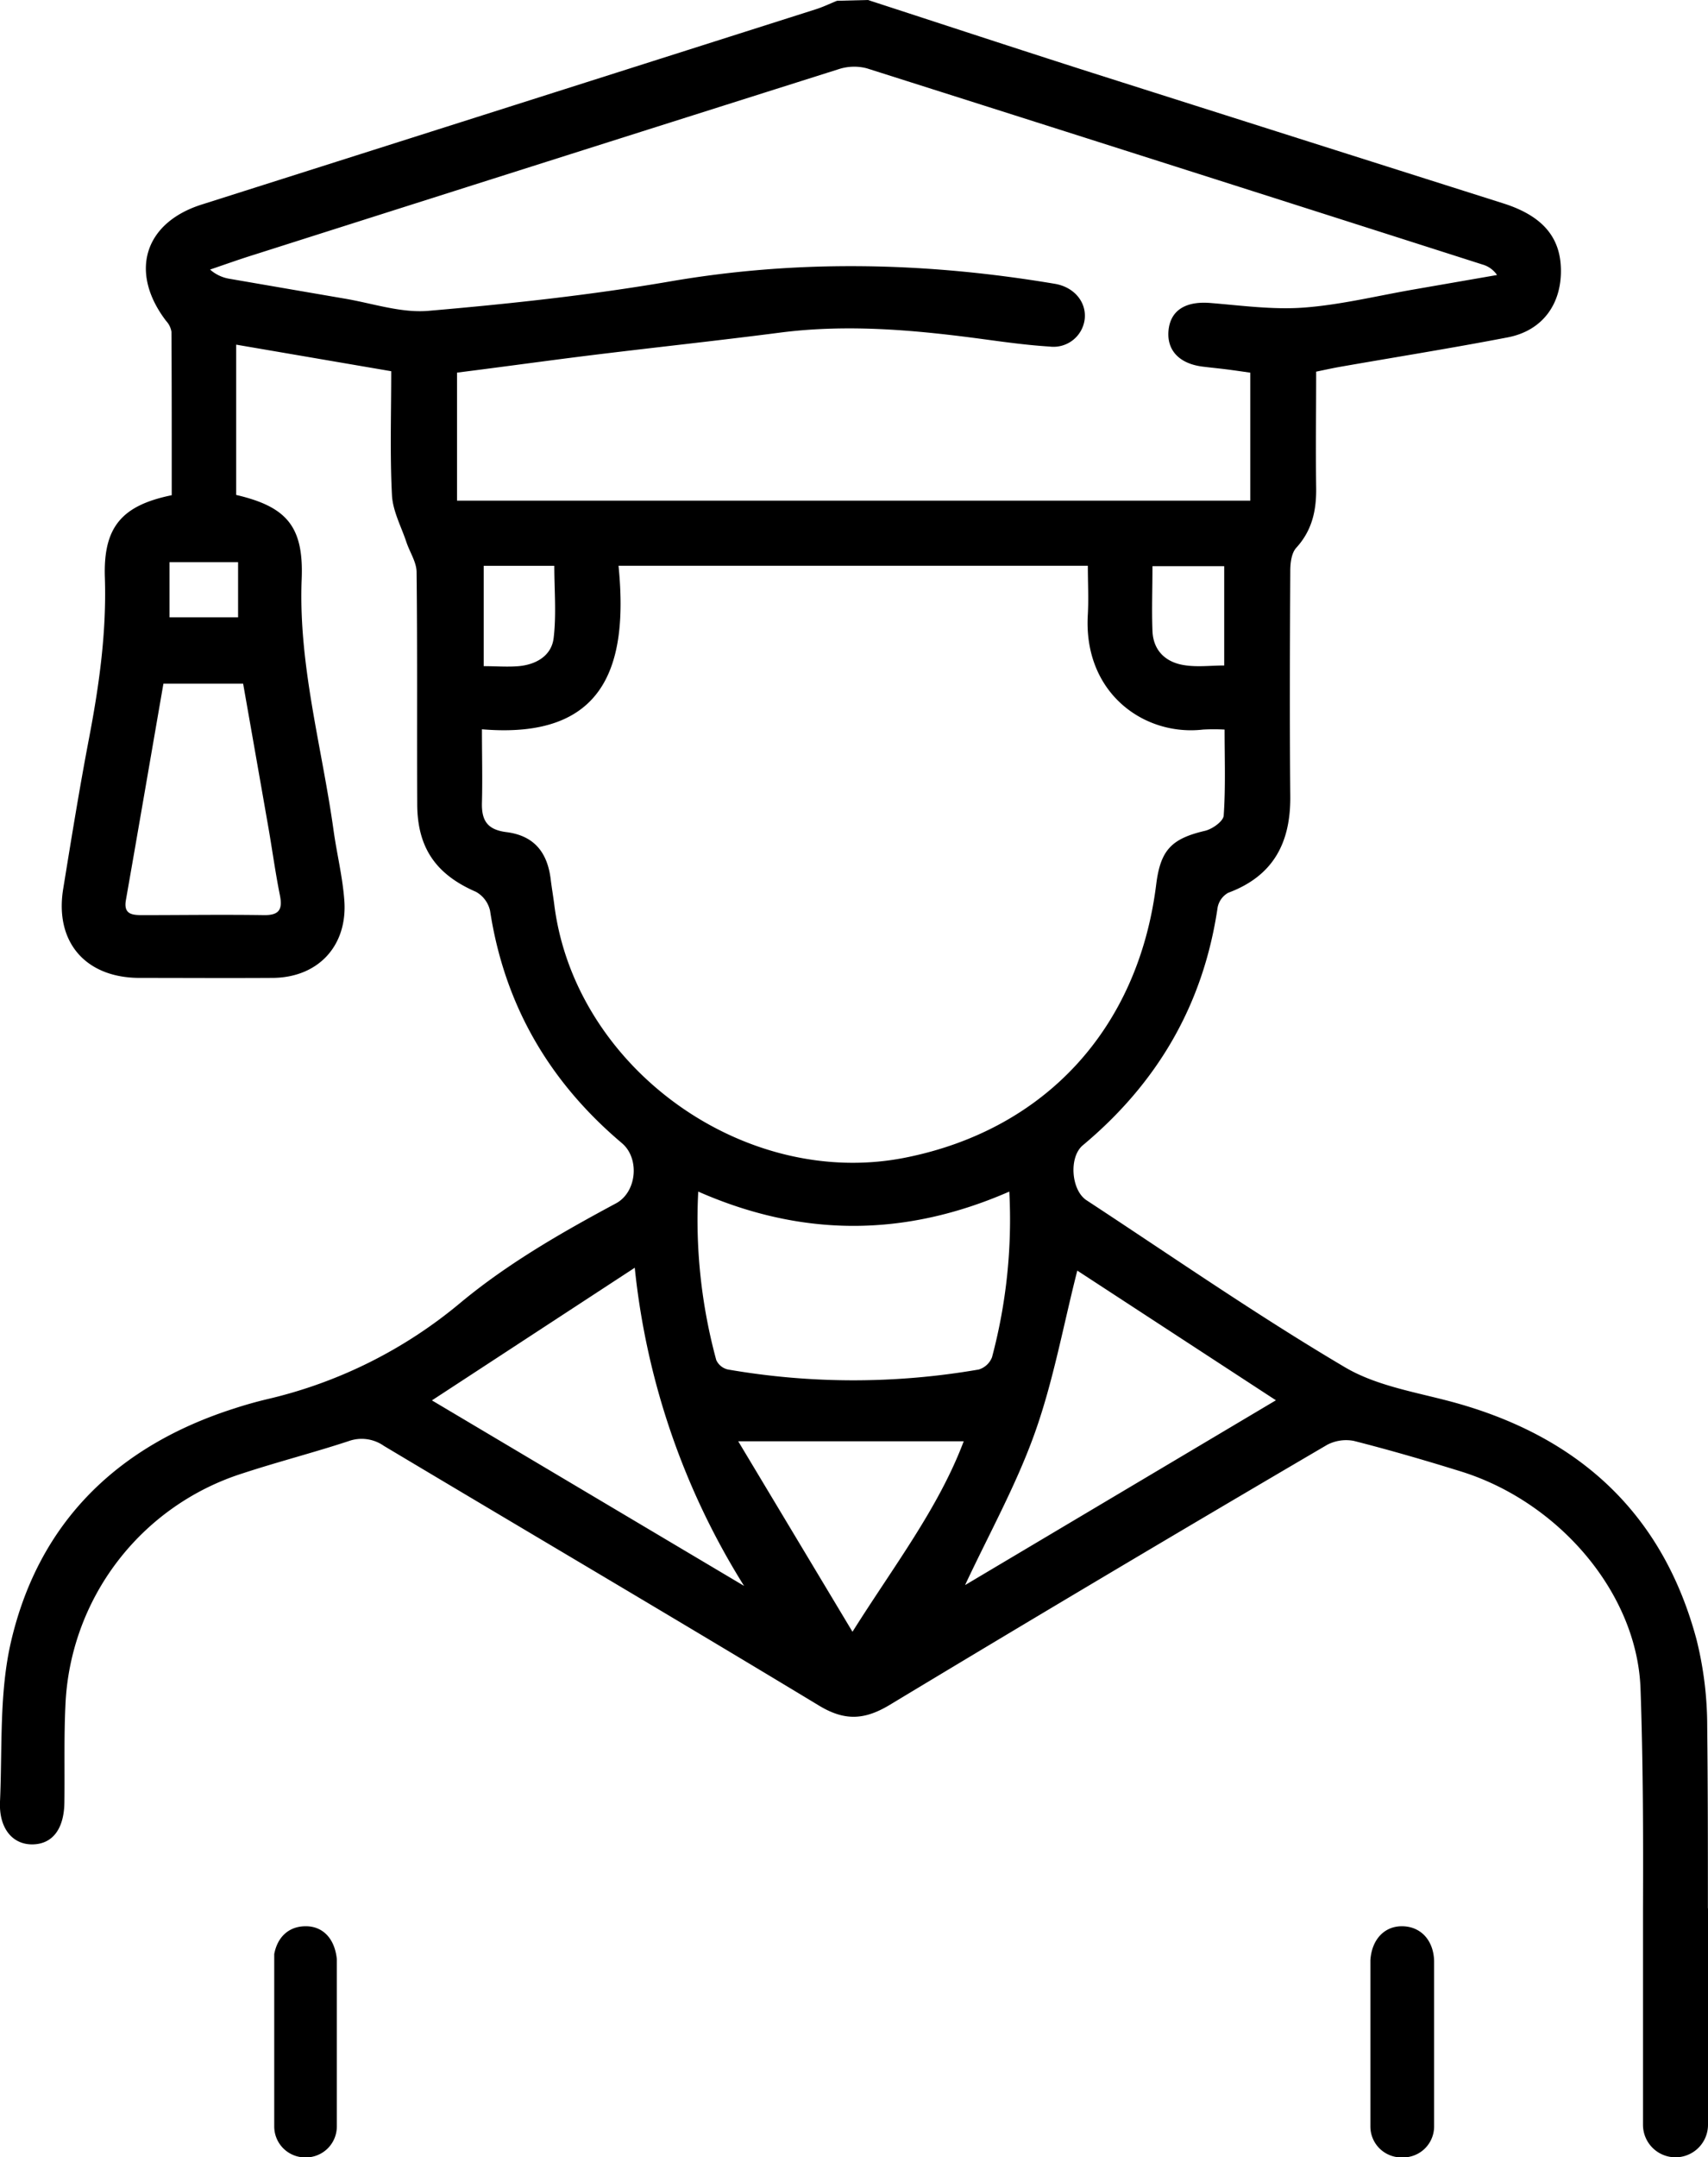 <svg viewBox="0 0 304.25 384.14" xmlns="http://www.w3.org/2000/svg"><path d="m249.86 343c-3.21-.08-5.52 2.33-5.75 6.06v.83 28.76a5.51 5.51 0 0 0 5.5 5.51h.34a5.51 5.51 0 0 0 5.51-5.51v-29.5c-.11-3.7-2.41-6.09-5.6-6.15z"/><path d="m54.25 343c-2.84.08-4.83 1.92-5.4 4.95v30.7a5.51 5.51 0 0 0 5.5 5.51h.11a5.51 5.51 0 0 0 5.54-5.53v-29.78c-.38-3.73-2.57-5.96-5.75-5.85z"/><path d="m304.23 339.8c0-10.77 0-21.54-.12-32.3a63.83 63.83 0 0 0 -1.9-15.54c-5.9-22.06-20.41-35.68-42.21-41.96-6.94-2-14.5-3-20.54-6.61-15.68-9.27-30.68-19.68-45.92-29.67-2.73-1.79-3.18-7.68-.65-9.79 13.31-11.11 21.47-25.08 24-42.3a3.82 3.82 0 0 1 1.88-2.65c8.07-3 11.15-8.94 11.07-17.2-.12-13.37-.07-26.75 0-40.12 0-1.4.21-3.18 1.06-4.11 2.84-3.11 3.61-6.68 3.55-10.71-.09-6.85 0-13.71 0-20.66 1.64-.34 3-.64 4.31-.87 9.95-1.74 19.93-3.33 29.84-5.24 6.14-1.19 9.57-5.89 9.45-12.13-.11-5.79-3.37-9.53-10.25-11.72q-36.65-11.62-73.33-23.28c-13.31-4.25-26.58-8.62-39.86-12.94l-5.51.14c-1.26.51-2.5 1.11-3.8 1.52q-54.69 17.4-109.39 34.77c-10.28 3.27-12.91 12.1-6.31 20.73a3.65 3.65 0 0 1 .94 1.92c.06 9.72.05 19.45.05 29.1-8.91 1.82-12.2 5.68-11.91 14.62.32 9.69-1 19.14-2.81 28.61-1.71 8.94-3.16 17.93-4.62 26.91-1.52 9.44 4 15.79 13.58 15.81 7.87 0 15.75.05 23.62 0 8.23 0 13.57-5.76 12.87-14-.32-4.08-1.32-8.13-1.89-12.19-2.07-14.91-6.3-29.52-5.69-44.81.38-9.38-2.66-12.9-11.67-15v-26.76l27.62 4.73c0 7.59-.24 14.84.13 22.05.14 2.83 1.64 5.59 2.57 8.37.59 1.79 1.8 3.55 1.82 5.34.16 13.75.05 27.49.11 41.24 0 7.91 3.39 12.63 10.46 15.7a5.12 5.12 0 0 1 2.52 3.39c2.58 16.8 10.56 30.46 23.49 41.37 3.2 2.71 2.66 8.72-1.07 10.72-9.64 5.17-19.13 10.61-27.56 17.58a82.91 82.91 0 0 1 -34.59 17.29c-1.93.46-3.85 1-5.75 1.62-20.76 6.6-34.82 20.14-39.82 41.39-2.17 9.2-1.57 19.07-2 28.65-.21 4.76 2.24 7.67 5.82 7.61s5.58-2.8 5.65-7.43c.08-5.75-.09-11.5.18-17.24a45.34 45.34 0 0 1 31.52-41.38c6.27-2.06 12.68-3.7 18.94-5.76a6.88 6.88 0 0 1 6.27.85c25.83 15.43 51.76 30.68 77.5 46.24 4.62 2.8 8.16 2.57 12.66-.15q38.8-23.39 77.89-46.29a7.29 7.29 0 0 1 4.72-.69c6.41 1.63 12.77 3.48 19.08 5.44 17.41 5.41 31.39 21.63 32 38.68.46 13 .49 26.07.44 39.11v38.55a5.79 5.79 0 0 0 5.79 5.79 5.79 5.79 0 0 0 5.79-5.79v-38.55zm-256.4-192.33c.68 3.93 1.22 7.89 2 11.79.53 2.54.06 3.74-2.83 3.69-7.25-.11-14.5 0-21.75 0-1.84 0-3.26-.23-2.82-2.69 2.24-12.76 4.43-25.54 6.68-38.52h14.2q2.28 12.92 4.52 25.73zm-5.42-47.37v9.83h-12.21v-9.83zm39-10.95v-22.8c8-1 16-2.12 24-3.11 11.14-1.37 22.31-2.56 33.44-4 12.4-1.61 24.67-.43 36.95 1.24 3.71.5 7.42 1 11.16 1.23a5.59 5.59 0 0 0 6.27-5c.27-3-1.94-5.6-5.31-6.17-22.82-3.84-45.59-4.38-68.53-.43-14.25 2.45-28.67 4-43.08 5.24-4.94.42-10.07-1.38-15.11-2.21q-10.13-1.74-20.27-3.49a6.88 6.88 0 0 1 -3.51-1.65c2.65-.9 5.29-1.85 8-2.69q52-16.55 104-33a8.88 8.88 0 0 1 5-.14q54.82 17.4 109.65 34.93a4.67 4.67 0 0 1 2.6 1.87l-14.86 2.58c-6.51 1.13-13 2.73-19.54 3.22-5.51.41-11.13-.37-16.68-.82-4.35-.35-7.06 1.27-7.43 4.83s1.88 6 6.14 6.51c1.36.17 2.73.3 4.09.47s2.71.37 4.33.6v22.79zm136.66 11.67v17.68c-2.42 0-4.9.33-7.26-.08-3.24-.55-5.4-2.63-5.52-6.11-.14-3.71 0-7.44 0-11.49zm-119.45 12.8c-.38 3.13-3.09 4.72-6.23 5-2 .17-4 0-6.23 0v-17.87h12.58c0 4.3.39 8.64-.12 12.87zm.12 47.51c-.19-1.49-.45-3-.63-4.45-.57-4.94-3-7.89-7.91-8.51-3.42-.43-4.43-2.1-4.35-5.21.11-4.22 0-8.44 0-13.1 22 1.85 26.09-11.41 24.33-29.12h83.6c0 3 .15 5.8 0 8.63-.87 14 10 21.76 20.53 20.54a36.49 36.49 0 0 1 3.83 0c0 5.23.19 10.29-.16 15.32-.07 1-2 2.4-3.34 2.71-5.94 1.4-7.91 3.39-8.68 9.52-3.18 25.68-19.8 43.74-44.77 48.69-28.66 5.66-58.78-16.04-62.45-45.02zm78 80.47a3.69 3.69 0 0 1 -2.38 2.26 130.73 130.73 0 0 1 -44.69 0 3 3 0 0 1 -2.08-1.68 95.26 95.26 0 0 1 -3.21-30c18.46 8.12 36.73 8.16 55.41 0a95.19 95.19 0 0 1 -3.06 29.42zm-99.8 7.76 36.13-23.62a132.13 132.13 0 0 0 19.47 56.65zm74.92 41.21-20.36-33.93h40.17c-4.49 11.91-12.41 22.15-19.82 33.93zm20.05-8.32c4.18-8.94 9.06-17.7 12.39-27s5.1-19.19 7.6-29l35.38 23.09z"/></svg>